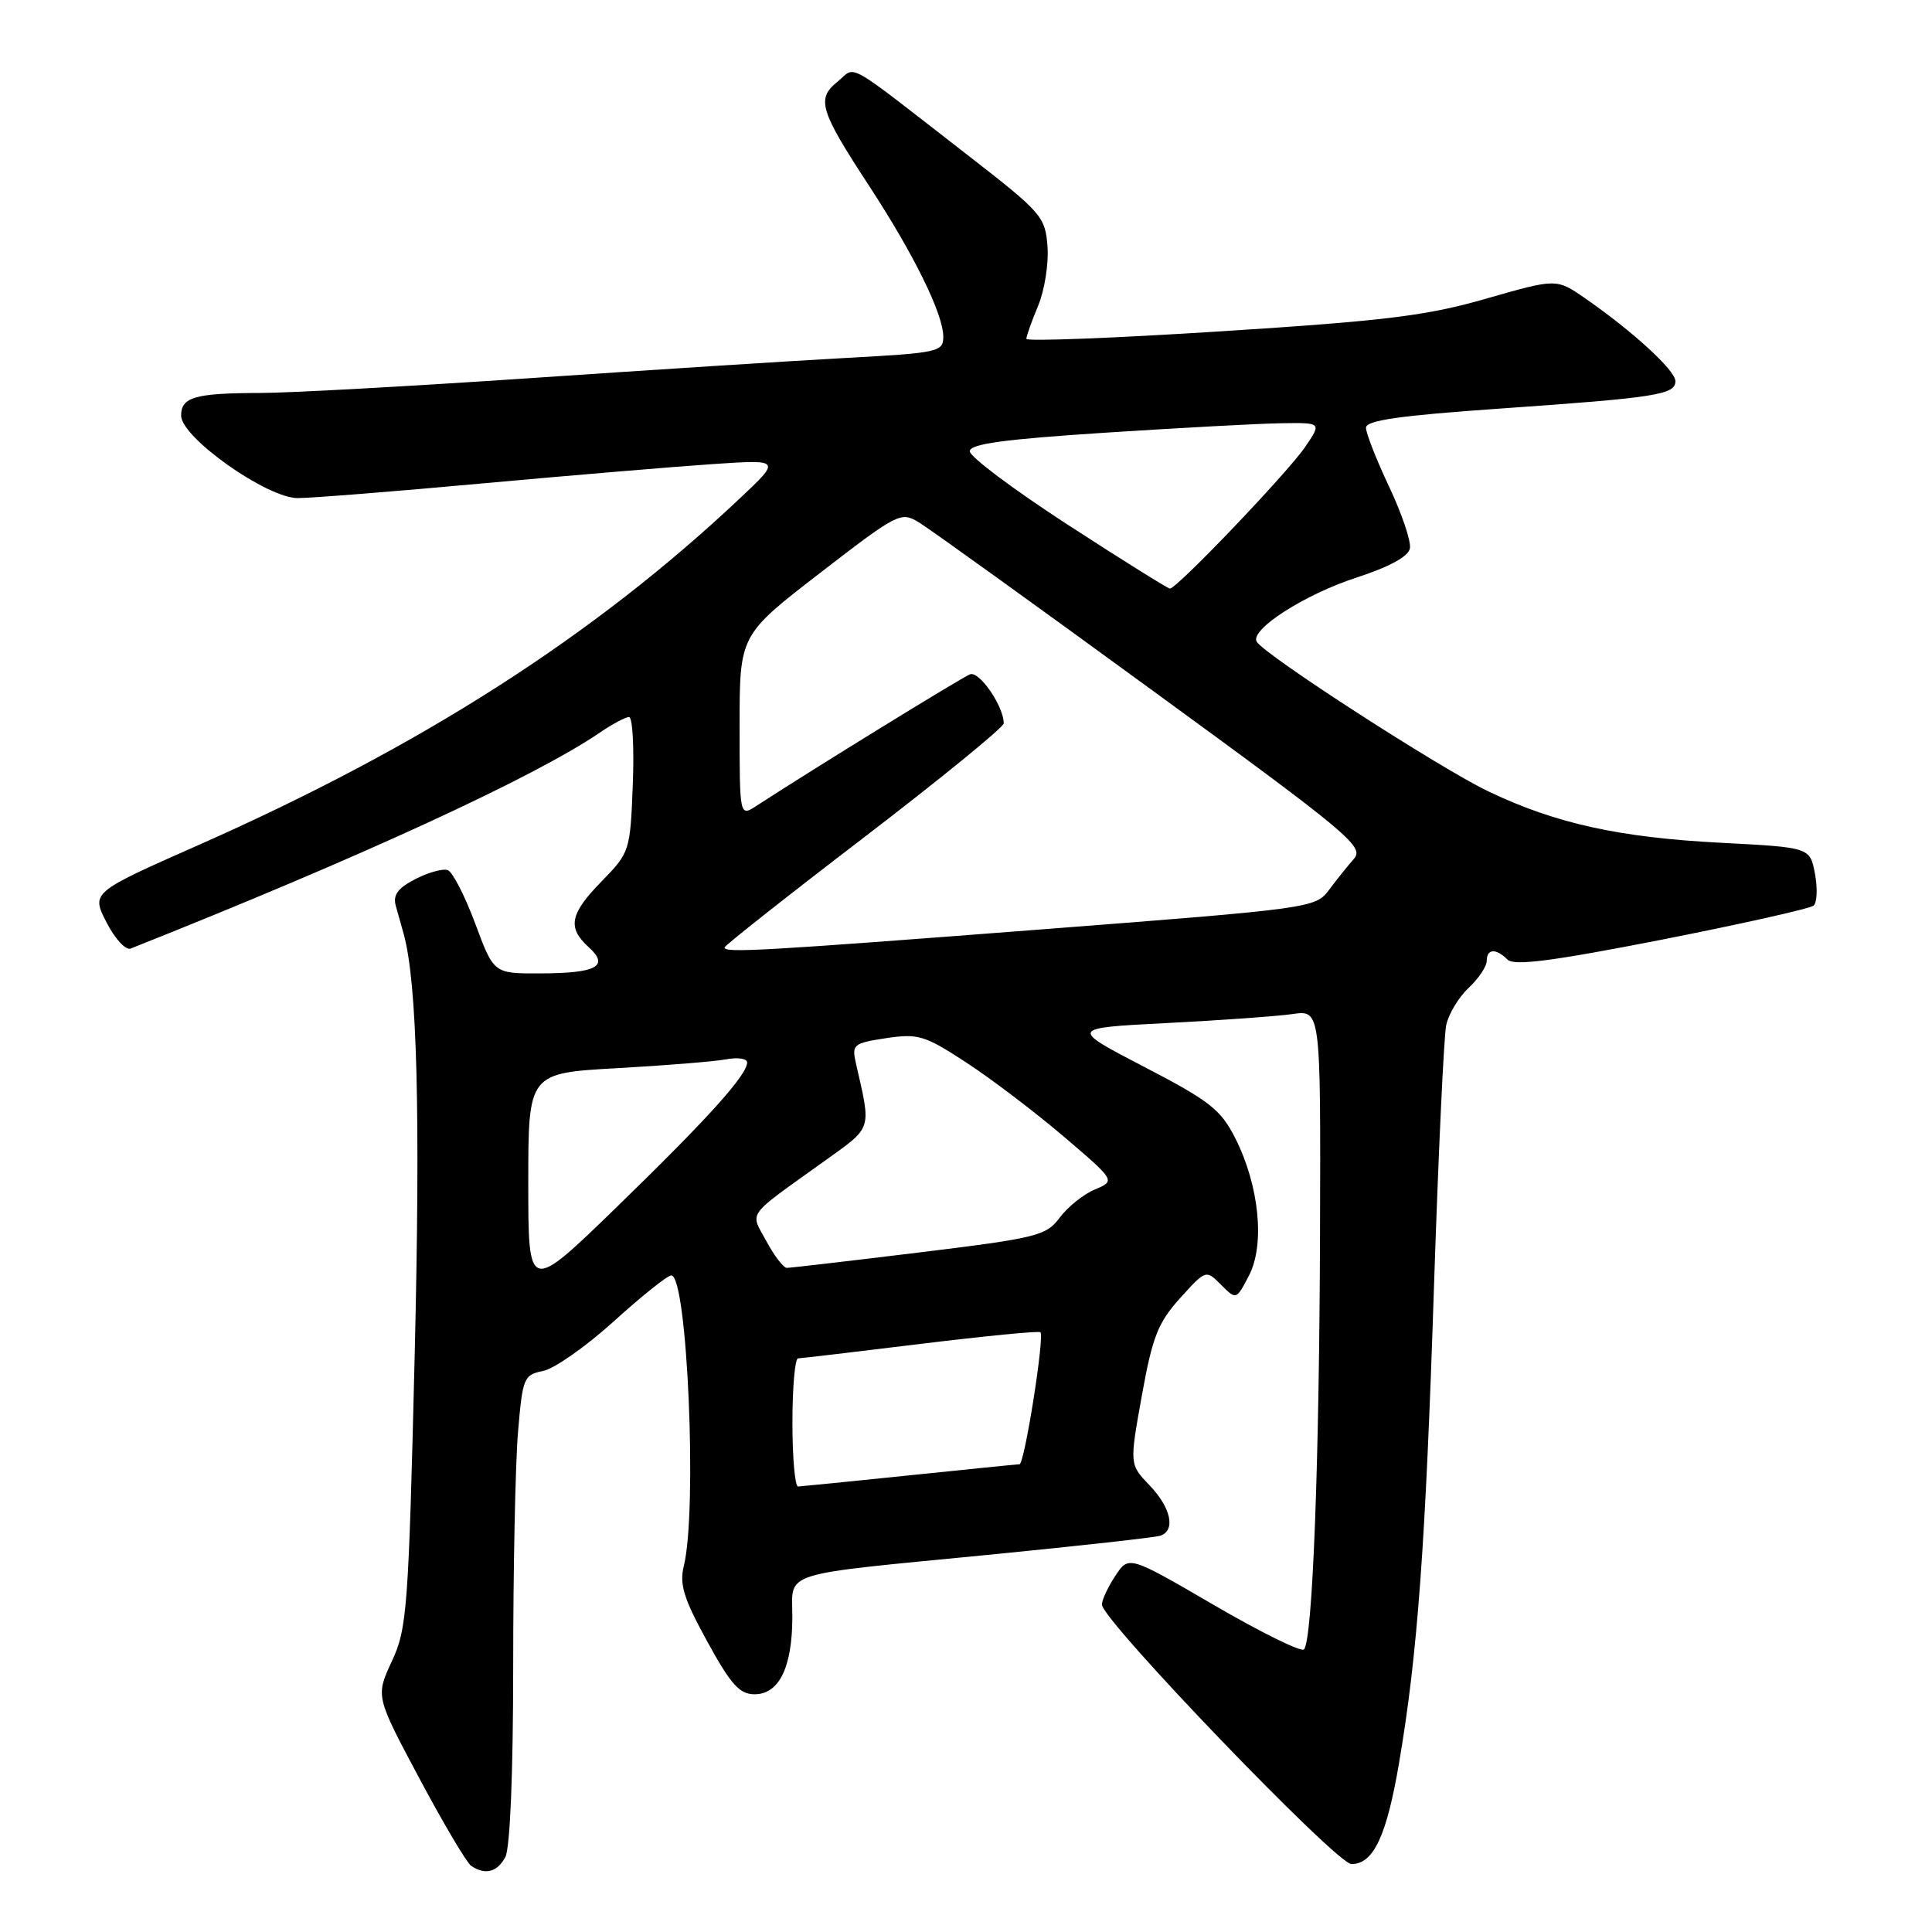 <?xml version="1.0" encoding="UTF-8" standalone="no"?>
<!DOCTYPE svg PUBLIC "-//W3C//DTD SVG 1.1//EN" "http://www.w3.org/Graphics/SVG/1.1/DTD/svg11.dtd" >
<svg xmlns="http://www.w3.org/2000/svg" xmlns:xlink="http://www.w3.org/1999/xlink" version="1.1" viewBox="0 0 256 256">
 <g >
 <path fill="currentColor"
d=" M 66.96 246.07 C 67.59 244.89 68.00 234.94 68.00 220.72 C 68.00 207.84 68.29 193.90 68.64 189.75 C 69.25 182.55 69.40 182.17 71.97 181.66 C 73.46 181.36 77.68 178.39 81.36 175.06 C 85.03 171.73 88.45 169.00 88.95 169.00 C 91.08 169.00 92.42 200.15 90.61 207.50 C 90.01 209.93 90.59 211.82 93.71 217.50 C 96.84 223.21 97.99 224.50 99.99 224.50 C 103.22 224.50 104.97 220.95 104.99 214.33 C 105.00 208.08 102.79 208.78 131.50 205.97 C 143.05 204.83 153.06 203.72 153.75 203.49 C 155.81 202.79 155.17 199.79 152.33 196.82 C 149.66 194.04 149.66 194.04 151.30 184.93 C 152.70 177.14 153.44 175.26 156.36 172.02 C 159.79 168.23 159.79 168.23 161.80 170.24 C 163.81 172.26 163.81 172.26 165.51 168.99 C 167.63 164.88 166.85 157.10 163.69 150.84 C 161.76 147.02 160.31 145.88 151.60 141.36 C 141.71 136.22 141.71 136.22 154.60 135.56 C 161.70 135.20 169.19 134.66 171.25 134.37 C 175.00 133.82 175.00 133.82 174.91 163.16 C 174.82 193.93 173.92 217.42 172.78 218.56 C 172.41 218.93 167.03 216.28 160.84 212.67 C 149.57 206.11 149.57 206.11 147.79 208.80 C 146.81 210.29 146.01 212.00 146.01 212.61 C 145.99 214.65 177.10 247.00 179.07 247.00 C 182.00 247.00 183.74 243.29 185.40 233.50 C 187.83 219.22 188.89 204.79 190.01 170.50 C 190.59 152.90 191.32 137.30 191.63 135.83 C 191.95 134.36 193.28 132.14 194.60 130.90 C 195.92 129.67 197.00 128.05 197.00 127.33 C 197.00 125.70 198.22 125.62 199.75 127.15 C 200.61 128.01 205.67 127.36 220.20 124.51 C 230.81 122.42 239.87 120.39 240.32 119.99 C 240.77 119.59 240.85 117.69 240.49 115.77 C 239.83 112.29 239.83 112.29 228.17 111.68 C 214.53 110.98 206.16 109.13 197.23 104.87 C 190.88 101.84 167.63 86.83 166.53 85.04 C 165.55 83.46 172.85 78.76 179.81 76.51 C 184.10 75.11 186.62 73.74 186.82 72.67 C 187.00 71.75 185.76 68.08 184.07 64.50 C 182.38 60.92 181.00 57.41 181.00 56.68 C 181.00 55.70 185.41 55.07 198.75 54.14 C 219.49 52.69 222.00 52.30 222.00 50.50 C 222.00 49.08 216.34 43.89 210.01 39.51 C 206.24 36.90 206.24 36.90 196.93 39.57 C 189.07 41.84 183.60 42.51 161.81 43.90 C 147.61 44.81 136.00 45.25 136.00 44.90 C 136.00 44.54 136.70 42.57 137.55 40.53 C 138.41 38.48 138.97 34.95 138.80 32.68 C 138.51 28.73 138.04 28.18 128.50 20.77 C 111.52 7.59 113.54 8.74 110.98 10.82 C 108.15 13.11 108.60 14.60 115.21 24.70 C 121.11 33.74 124.98 41.59 124.99 44.61 C 125.00 46.62 124.35 46.76 112.25 47.42 C 105.24 47.80 86.45 49.00 70.50 50.09 C 54.55 51.17 38.35 52.07 34.50 52.07 C 25.83 52.09 24.00 52.61 24.00 55.07 C 24.00 57.97 35.36 66.00 39.45 66.00 C 41.23 66.00 52.32 65.12 64.09 64.04 C 75.87 62.97 89.55 61.82 94.50 61.49 C 103.50 60.89 103.50 60.89 98.00 66.07 C 78.63 84.31 55.83 98.91 26.29 111.98 C 12.09 118.26 12.09 118.26 14.11 122.21 C 15.22 124.39 16.66 125.95 17.31 125.69 C 47.86 113.55 70.88 102.95 79.50 97.06 C 81.15 95.94 82.88 95.01 83.35 95.01 C 83.82 95.00 84.04 99.03 83.85 103.95 C 83.51 112.76 83.44 112.97 79.75 116.75 C 75.49 121.11 75.14 122.91 78.02 125.52 C 80.80 128.04 79.05 128.97 71.47 128.98 C 65.43 129.00 65.43 129.00 62.97 122.38 C 61.61 118.73 59.98 115.55 59.34 115.30 C 58.70 115.06 56.77 115.59 55.04 116.48 C 52.69 117.69 52.04 118.60 52.45 120.05 C 52.75 121.12 53.22 122.79 53.49 123.75 C 55.27 130.20 55.72 147.36 54.95 179.50 C 54.13 213.26 53.94 215.79 51.92 220.13 C 49.77 224.77 49.77 224.77 55.56 235.63 C 58.75 241.61 61.84 246.83 62.43 247.23 C 64.26 248.49 65.89 248.08 66.96 246.07 Z  M 105.00 188.50 C 105.00 183.82 105.34 179.99 105.75 179.99 C 106.16 179.98 113.47 179.12 122.00 178.07 C 130.53 177.03 137.66 176.33 137.86 176.53 C 138.43 177.09 135.75 194.00 135.09 194.02 C 134.77 194.03 128.20 194.69 120.50 195.49 C 112.80 196.29 106.16 196.95 105.75 196.97 C 105.34 196.99 105.00 193.18 105.00 188.50 Z  M 70.00 156.76 C 70.00 142.20 70.00 142.20 81.75 141.54 C 88.21 141.18 94.74 140.65 96.25 140.36 C 97.76 140.08 99.00 140.26 99.00 140.78 C 99.00 142.44 93.80 148.21 81.75 159.91 C 70.00 171.32 70.00 171.32 70.00 156.76 Z  M 101.56 164.48 C 99.38 160.44 98.66 161.44 109.35 153.77 C 115.65 149.24 115.46 149.85 113.41 140.88 C 112.85 138.40 113.08 138.22 117.43 137.56 C 121.67 136.93 122.53 137.19 128.05 140.80 C 131.35 142.95 137.15 147.36 140.94 150.59 C 147.82 156.46 147.82 156.46 145.08 157.61 C 143.57 158.24 141.48 159.92 140.42 161.34 C 138.62 163.75 137.45 164.04 121.79 165.96 C 112.60 167.08 104.71 168.00 104.26 168.00 C 103.82 168.00 102.60 166.42 101.56 164.48 Z  M 96.00 125.55 C 96.00 125.31 104.33 118.73 114.50 110.95 C 124.67 103.16 133.00 96.36 133.00 95.85 C 133.00 93.59 129.77 88.88 128.54 89.35 C 127.43 89.77 107.64 101.96 100.25 106.77 C 98.00 108.23 98.00 108.23 98.00 96.19 C 98.00 84.15 98.00 84.15 108.65 75.93 C 118.95 67.98 119.37 67.76 121.75 69.21 C 123.11 70.03 136.98 80.01 152.57 91.39 C 178.74 110.47 180.81 112.20 179.41 113.79 C 178.58 114.73 177.09 116.59 176.10 117.92 C 174.33 120.31 173.75 120.39 138.40 123.12 C 100.97 126.01 96.00 126.29 96.00 125.55 Z  M 141.50 69.54 C 134.35 64.90 128.50 60.52 128.50 59.80 C 128.50 58.82 132.97 58.21 146.50 57.33 C 156.40 56.69 166.89 56.12 169.82 56.08 C 175.14 56.00 175.14 56.00 172.92 59.25 C 170.60 62.65 155.93 78.01 155.02 77.99 C 154.74 77.98 148.65 74.18 141.50 69.54 Z "/>
</g>
</svg>